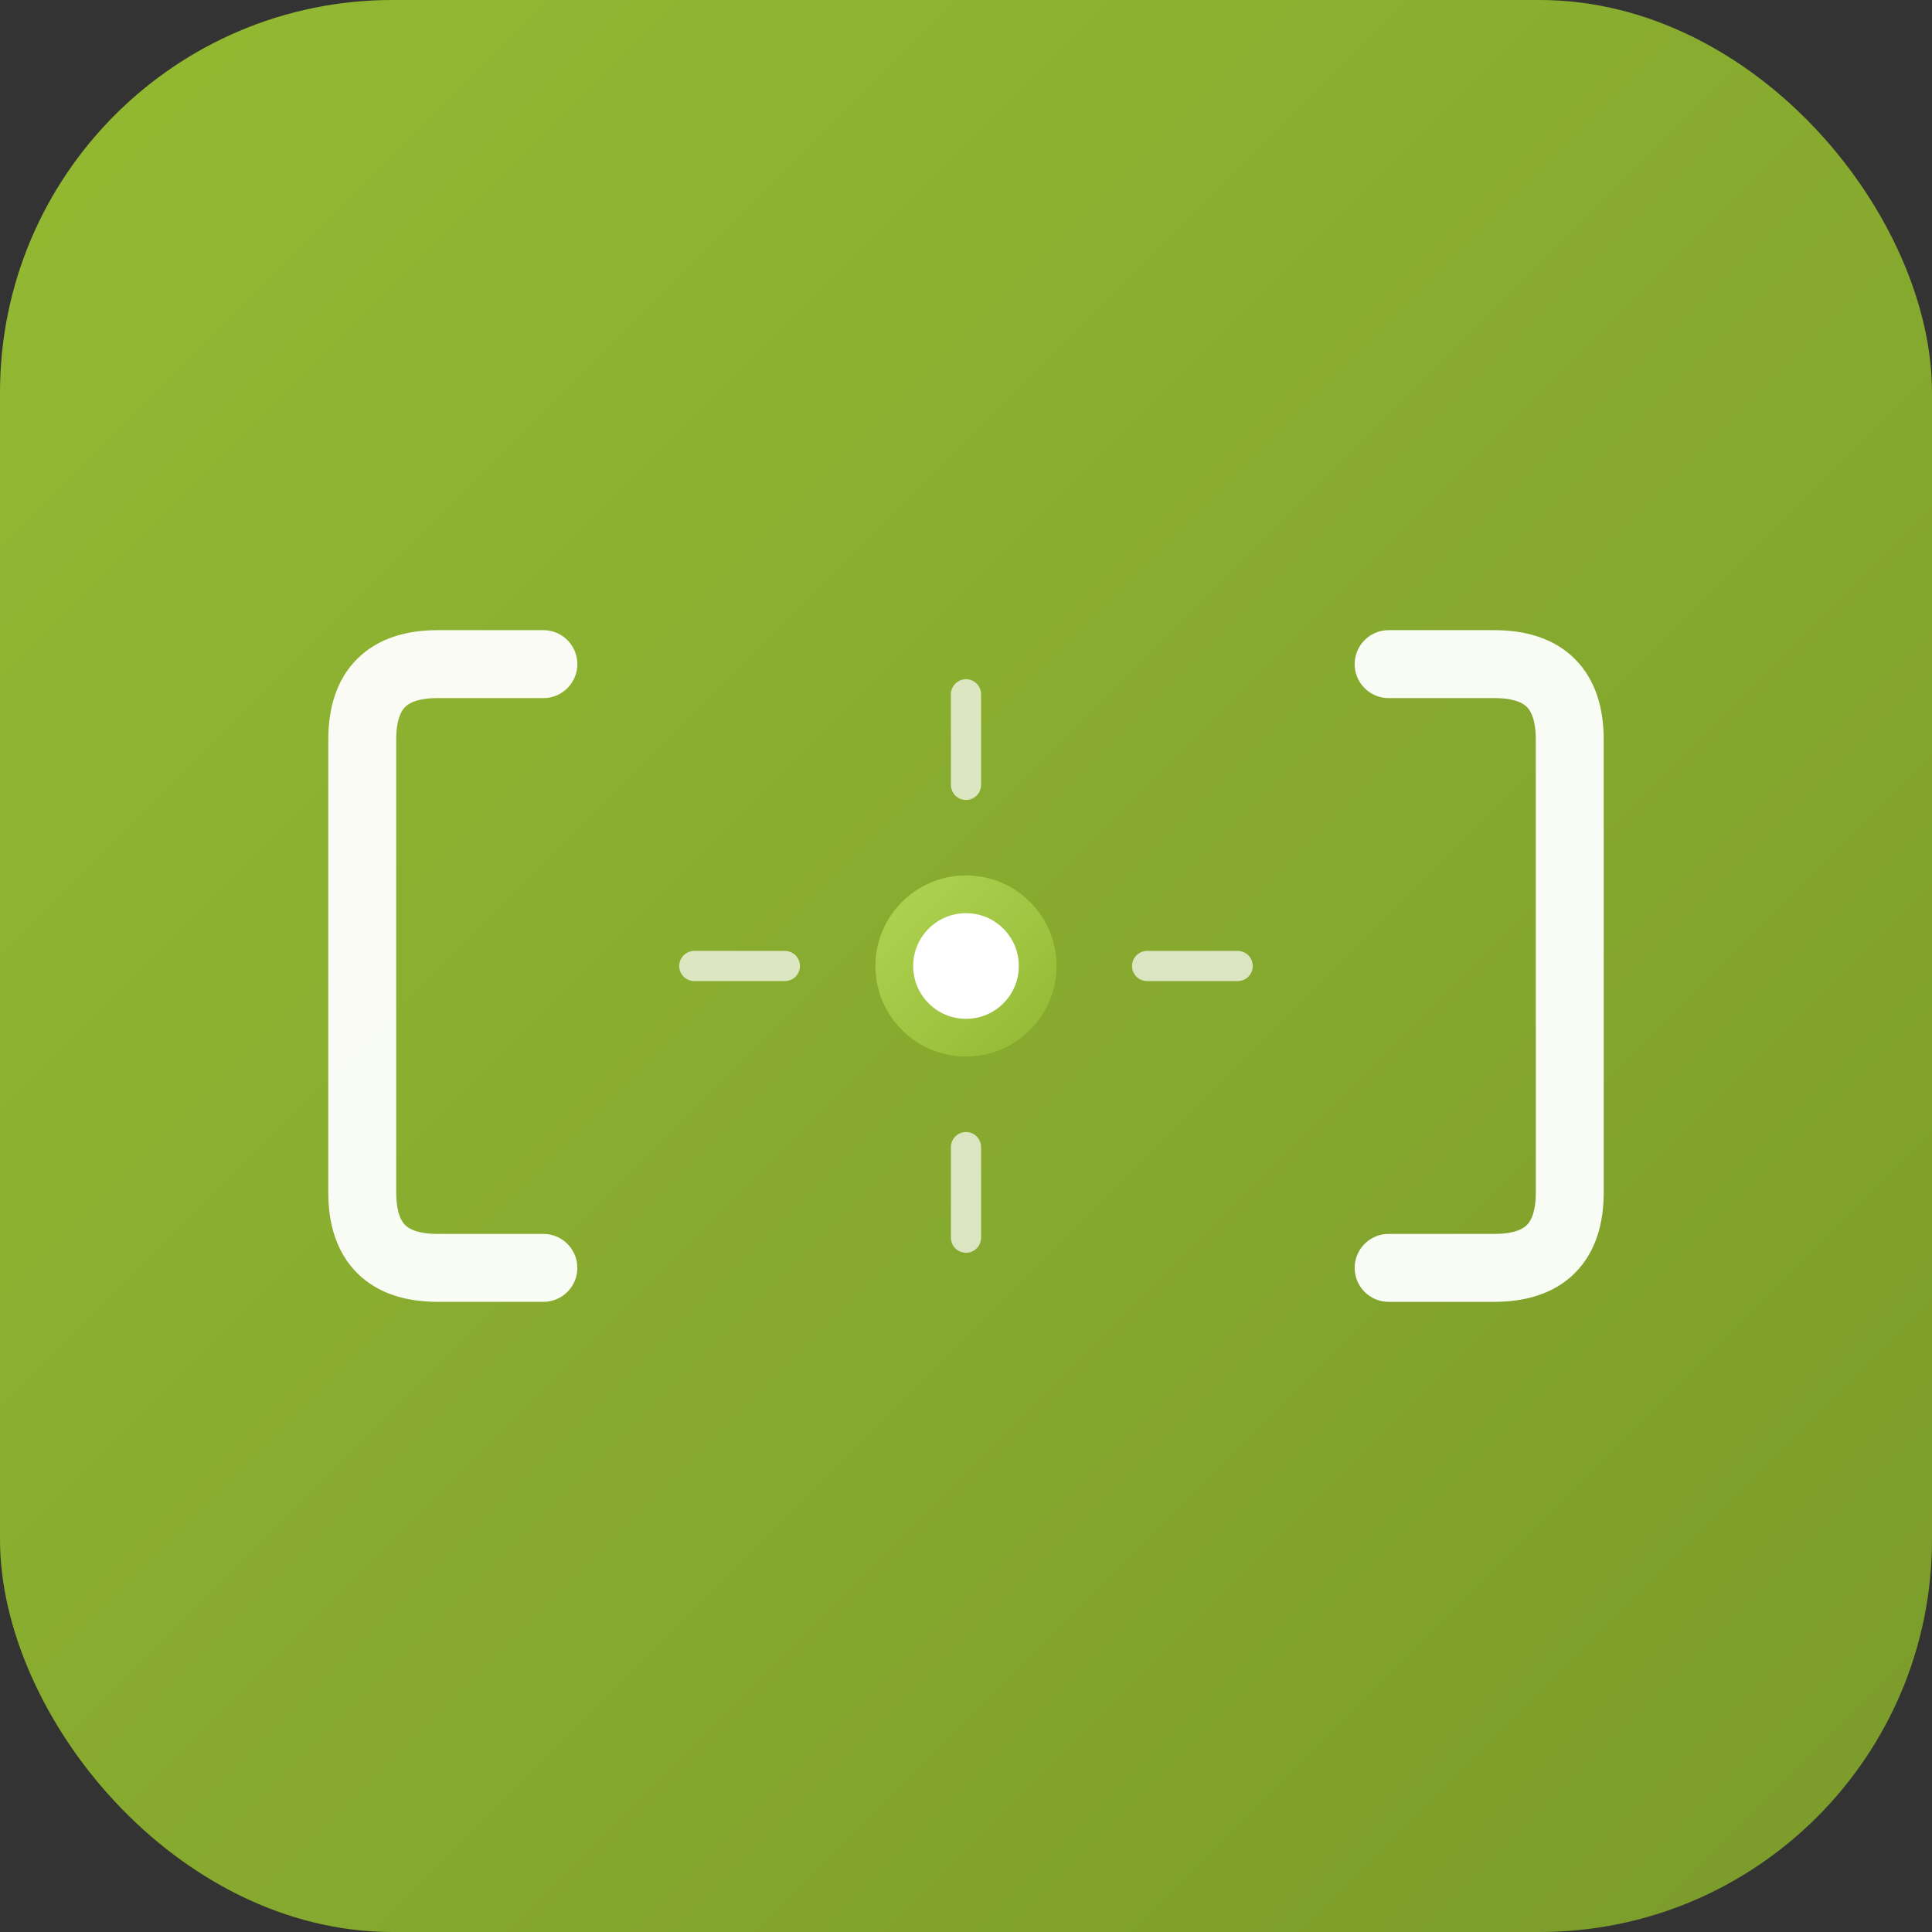 <svg xmlns="http://www.w3.org/2000/svg" viewBox="0 0 128 128">
  <rect x="0" y="0" width="128" height="128" fill="#333333" stroke="none"/>
  <defs>
    <linearGradient id="grad1" x1="0%" y1="0%" x2="100%" y2="100%">
      <stop offset="0%" style="stop-color:#94BA33;stop-opacity:1" />
      <stop offset="100%" style="stop-color:#7a9b2a;stop-opacity:1" />
    </linearGradient>
    <linearGradient id="grad2" x1="0%" y1="0%" x2="100%" y2="100%">
      <stop offset="0%" style="stop-color:#b5d957;stop-opacity:1" />
      <stop offset="100%" style="stop-color:#94BA33;stop-opacity:1" />
    </linearGradient>
  </defs>

  <!-- Background -->
  <rect width="128" height="128" rx="26" fill="url(#grad1)"/>

  <!-- Modern code bracket design -->
  <g transform="translate(64, 64)">
    <!-- Left bracket -->
    <path d="M -28 -20 L -35 -20 Q -40 -20 -40 -15 L -40 15 Q -40 20 -35 20 L -28 20"
          stroke="white" stroke-width="4.5" fill="none" stroke-linecap="round" opacity="0.95"/>

    <!-- Right bracket -->
    <path d="M 28 -20 L 35 -20 Q 40 -20 40 -15 L 40 15 Q 40 20 35 20 L 28 20"
          stroke="white" stroke-width="4.5" fill="none" stroke-linecap="round" opacity="0.95"/>

    <!-- AI spark/star element in center -->
    <circle cx="0" cy="0" r="6" fill="url(#grad2)" opacity="0.9"/>
    <circle cx="0" cy="0" r="3.5" fill="white"/>

    <!-- Subtle glow lines radiating from center -->
    <line x1="0" y1="-12" x2="0" y2="-18" stroke="white" stroke-width="2" stroke-linecap="round" opacity="0.7"/>
    <line x1="0" y1="12" x2="0" y2="18" stroke="white" stroke-width="2" stroke-linecap="round" opacity="0.7"/>
    <line x1="-12" y1="0" x2="-18" y2="0" stroke="white" stroke-width="2" stroke-linecap="round" opacity="0.7"/>
    <line x1="12" y1="0" x2="18" y2="0" stroke="white" stroke-width="2" stroke-linecap="round" opacity="0.7"/>
  </g>
</svg>